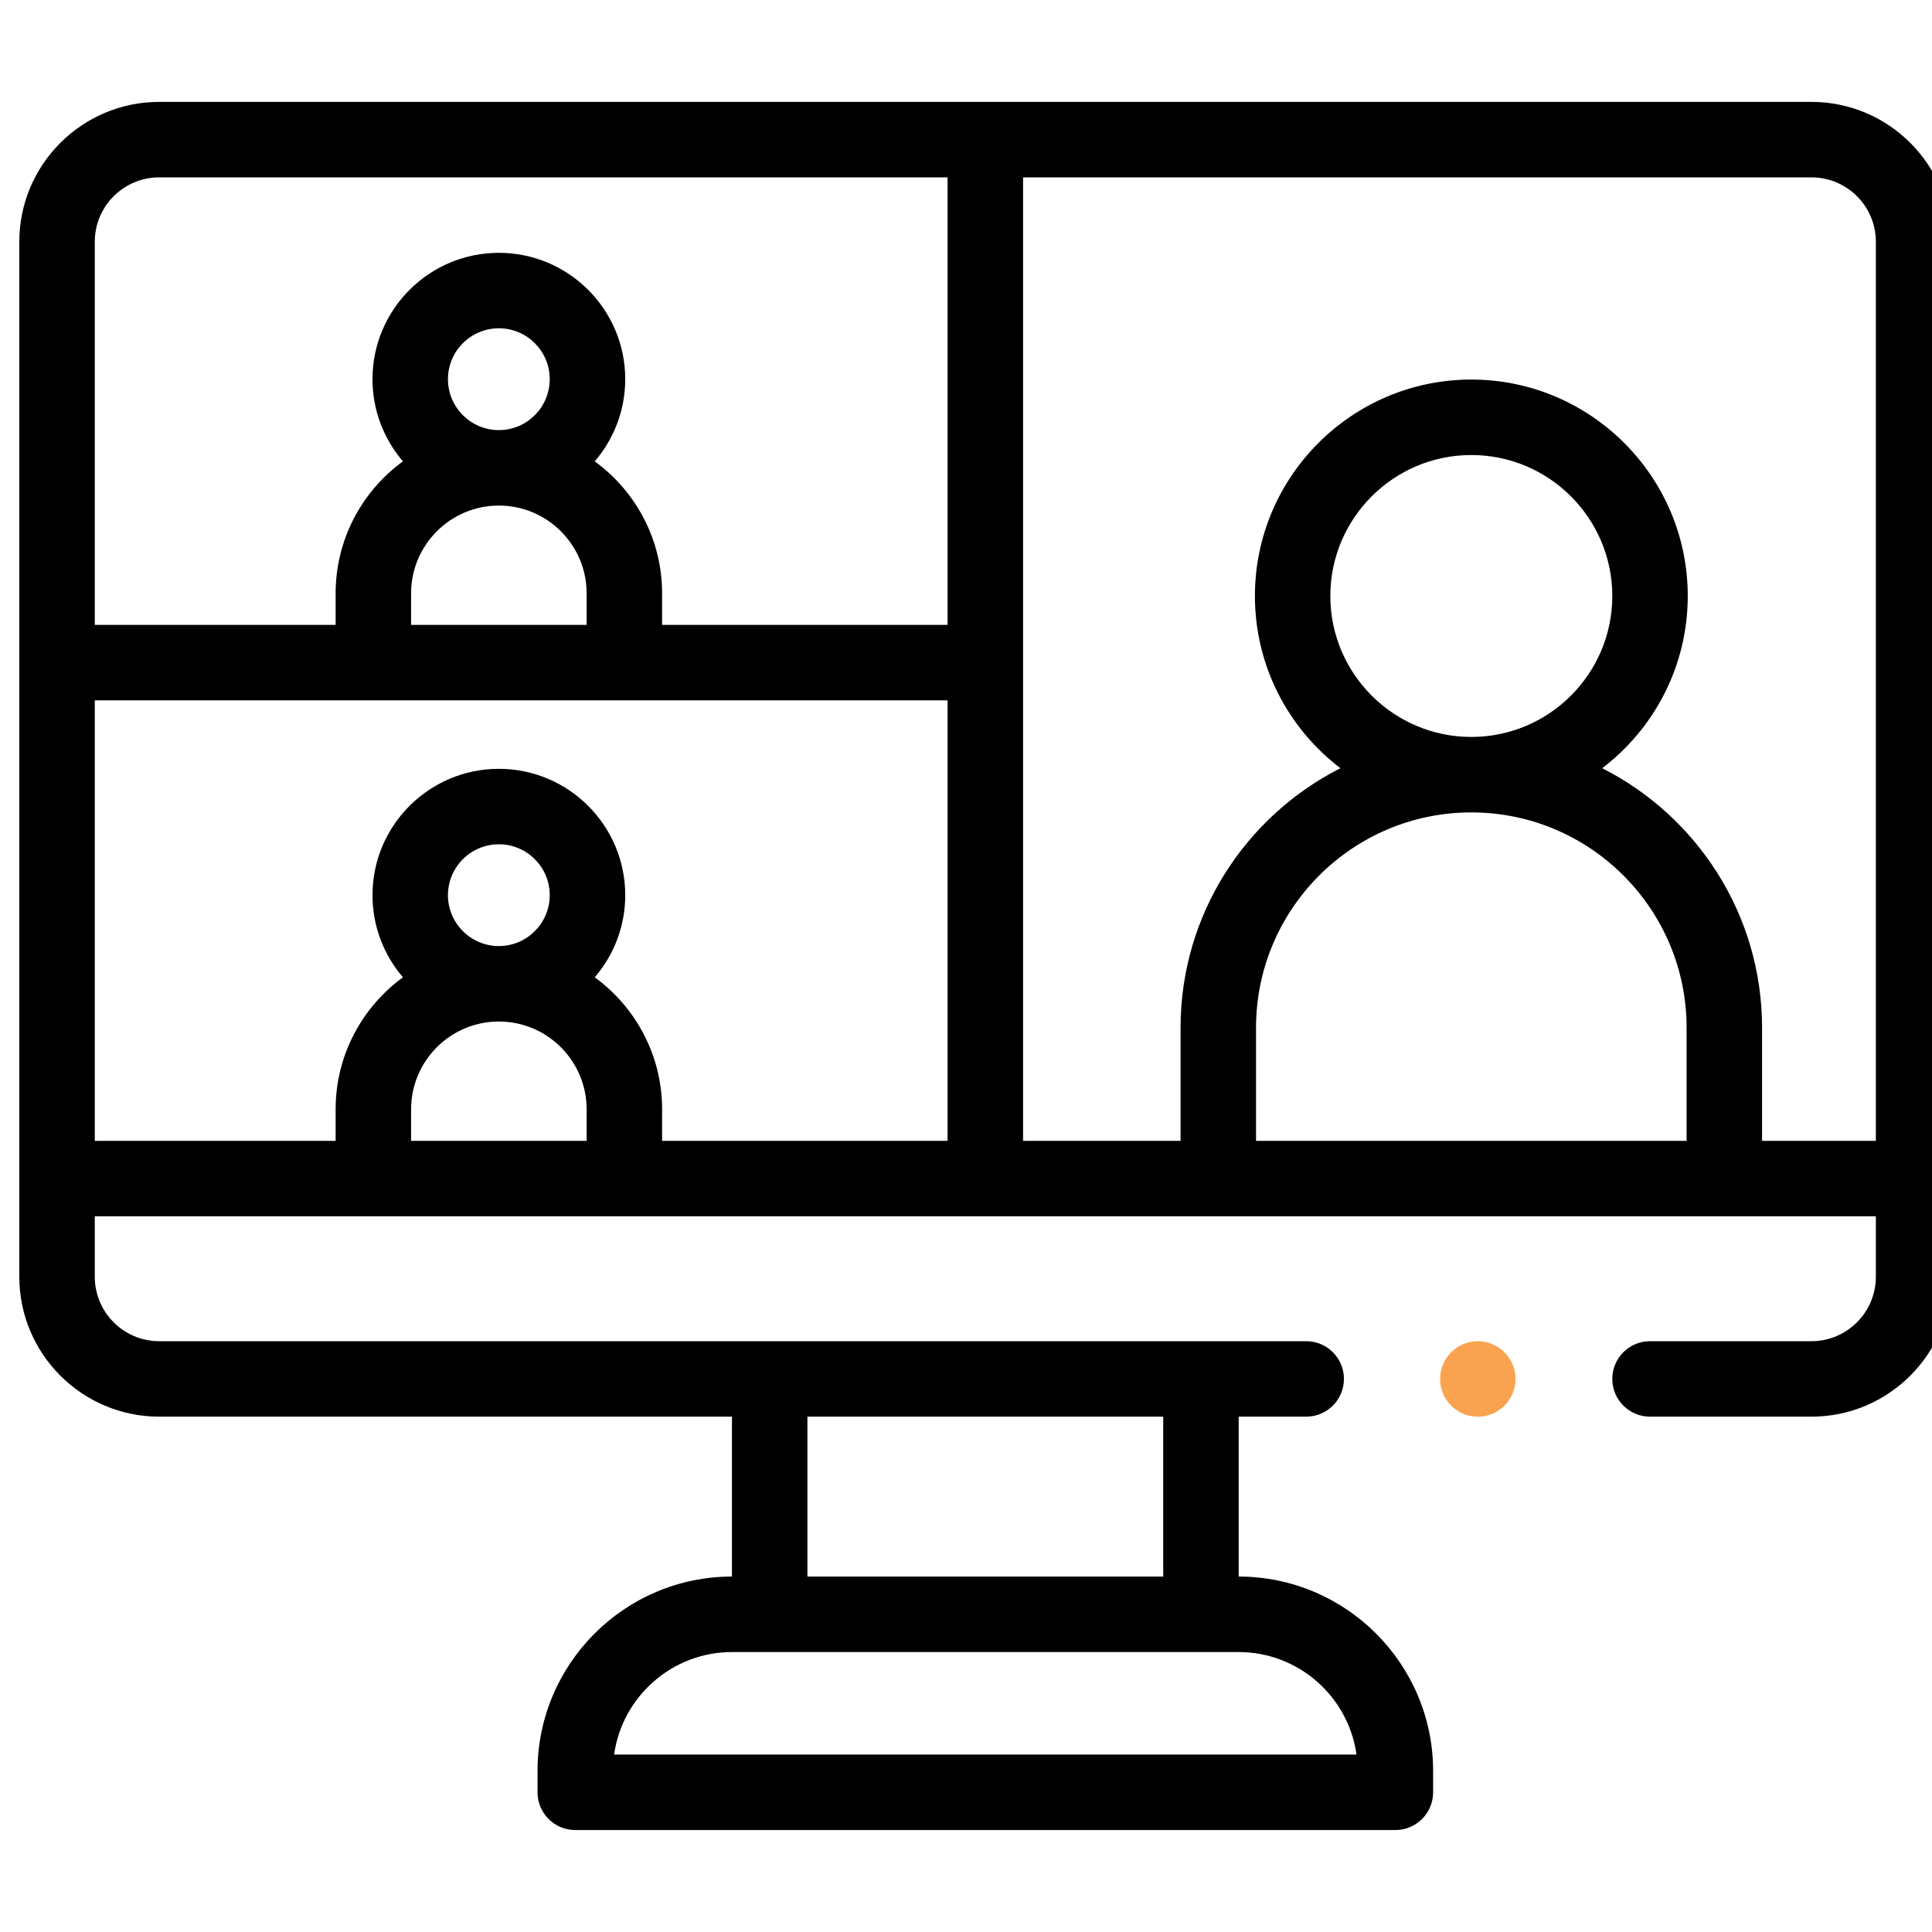 <svg width="50" height="50" viewBox="0 0 50 50" fill="none" xmlns="http://www.w3.org/2000/svg">
<g clip-path="url(#clip0_2546_10314)">
<path d="M46.881 2.637H4.119C2.124 2.637 0.5 4.26 0.5 6.256V33.043C0.5 35.039 2.124 36.663 4.119 36.663H18.943V40.801C16.168 40.802 13.911 43.06 13.911 45.835V46.385C13.911 46.924 14.348 47.361 14.887 47.361H36.113C36.652 47.361 37.089 46.924 37.089 46.385V45.835C37.089 43.06 34.832 40.802 32.057 40.801V36.663H33.804C34.343 36.663 34.781 36.226 34.781 35.686C34.781 35.147 34.343 34.71 33.804 34.71H4.119C3.201 34.71 2.453 33.962 2.453 33.043V31.478H48.547V33.043C48.547 33.962 47.799 34.71 46.881 34.71H42.702C42.163 34.71 41.726 35.147 41.726 35.686C41.726 36.226 42.163 36.663 42.702 36.663H46.881C48.876 36.663 50.5 35.039 50.5 33.043V6.256C50.5 4.26 48.876 2.637 46.881 2.637ZM35.106 45.408H15.893C16.102 43.911 17.391 42.755 18.945 42.755H32.055C33.609 42.755 34.898 43.911 35.106 45.408ZM30.104 36.663V40.801H20.896V36.663H30.104ZM4.119 4.59H24.523V16.172H17.135V15.355C17.135 13.953 16.447 12.709 15.392 11.94C15.883 11.367 16.181 10.625 16.181 9.813C16.181 8.01 14.714 6.543 12.91 6.543C11.107 6.543 9.64 8.01 9.64 9.813C9.64 10.625 9.938 11.367 10.428 11.94C9.373 12.708 8.686 13.953 8.686 15.355V16.172H2.453V6.256C2.453 5.337 3.201 4.59 4.119 4.59ZM12.91 11.131C12.184 11.131 11.593 10.54 11.593 9.813C11.593 9.087 12.184 8.496 12.91 8.496C13.637 8.496 14.227 9.087 14.227 9.813C14.227 10.54 13.637 11.131 12.91 11.131ZM10.639 15.355C10.639 14.103 11.658 13.084 12.91 13.084C14.163 13.084 15.182 14.103 15.182 15.355V16.172H10.639V15.355ZM2.453 18.125H24.523V29.525H17.135V28.709C17.135 27.306 16.447 26.062 15.392 25.293C15.883 24.721 16.181 23.978 16.181 23.167C16.181 21.364 14.714 19.897 12.91 19.897C11.107 19.897 9.64 21.364 9.64 23.167C9.64 23.978 9.938 24.721 10.428 25.293C9.373 26.062 8.686 27.306 8.686 28.709V29.525H2.453V18.125ZM12.91 24.484C12.184 24.484 11.593 23.893 11.593 23.167C11.593 22.441 12.184 21.85 12.91 21.85C13.637 21.85 14.227 22.441 14.227 23.167C14.227 23.893 13.637 24.484 12.91 24.484ZM10.639 28.709C10.639 27.456 11.658 26.437 12.91 26.437C14.163 26.437 15.182 27.456 15.182 28.709V29.525H10.639V28.709ZM34.429 15.424C34.429 13.413 36.066 11.776 38.078 11.776C40.089 11.776 41.726 13.413 41.726 15.424C41.726 17.435 40.091 19.07 38.081 19.072C38.08 19.072 38.078 19.072 38.077 19.072C38.076 19.072 38.075 19.072 38.074 19.072C36.064 19.07 34.429 17.435 34.429 15.424ZM38.078 21.026C38.079 21.026 38.08 21.025 38.082 21.025C41.152 21.027 43.649 23.526 43.649 26.598V29.525H32.506V26.598C32.506 23.526 35.003 21.027 38.074 21.025C38.075 21.025 38.077 21.026 38.078 21.026ZM45.602 29.525V26.598C45.602 23.666 43.917 21.123 41.465 19.881C42.809 18.857 43.679 17.241 43.679 15.424C43.679 12.336 41.166 9.823 38.078 9.823C34.989 9.823 32.477 12.336 32.477 15.424C32.477 17.241 33.346 18.857 34.69 19.881C32.238 21.123 30.553 23.666 30.553 26.598V29.525H26.477V4.59H46.881C47.799 4.59 48.547 5.337 48.547 6.256V29.525L45.602 29.525Z" fill="black"/>
<path d="M38.245 36.664C38.785 36.664 39.222 36.227 39.222 35.688C39.222 35.148 38.785 34.711 38.245 34.711C37.706 34.711 37.269 35.148 37.269 35.688C37.269 36.227 37.706 36.664 38.245 36.664Z" fill="#F9A351"/>
</g>
<defs>
<clipPath id="clip0_2546_10314">
<rect width="50" height="50" fill="white"/>
</clipPath>
</defs>
</svg>
